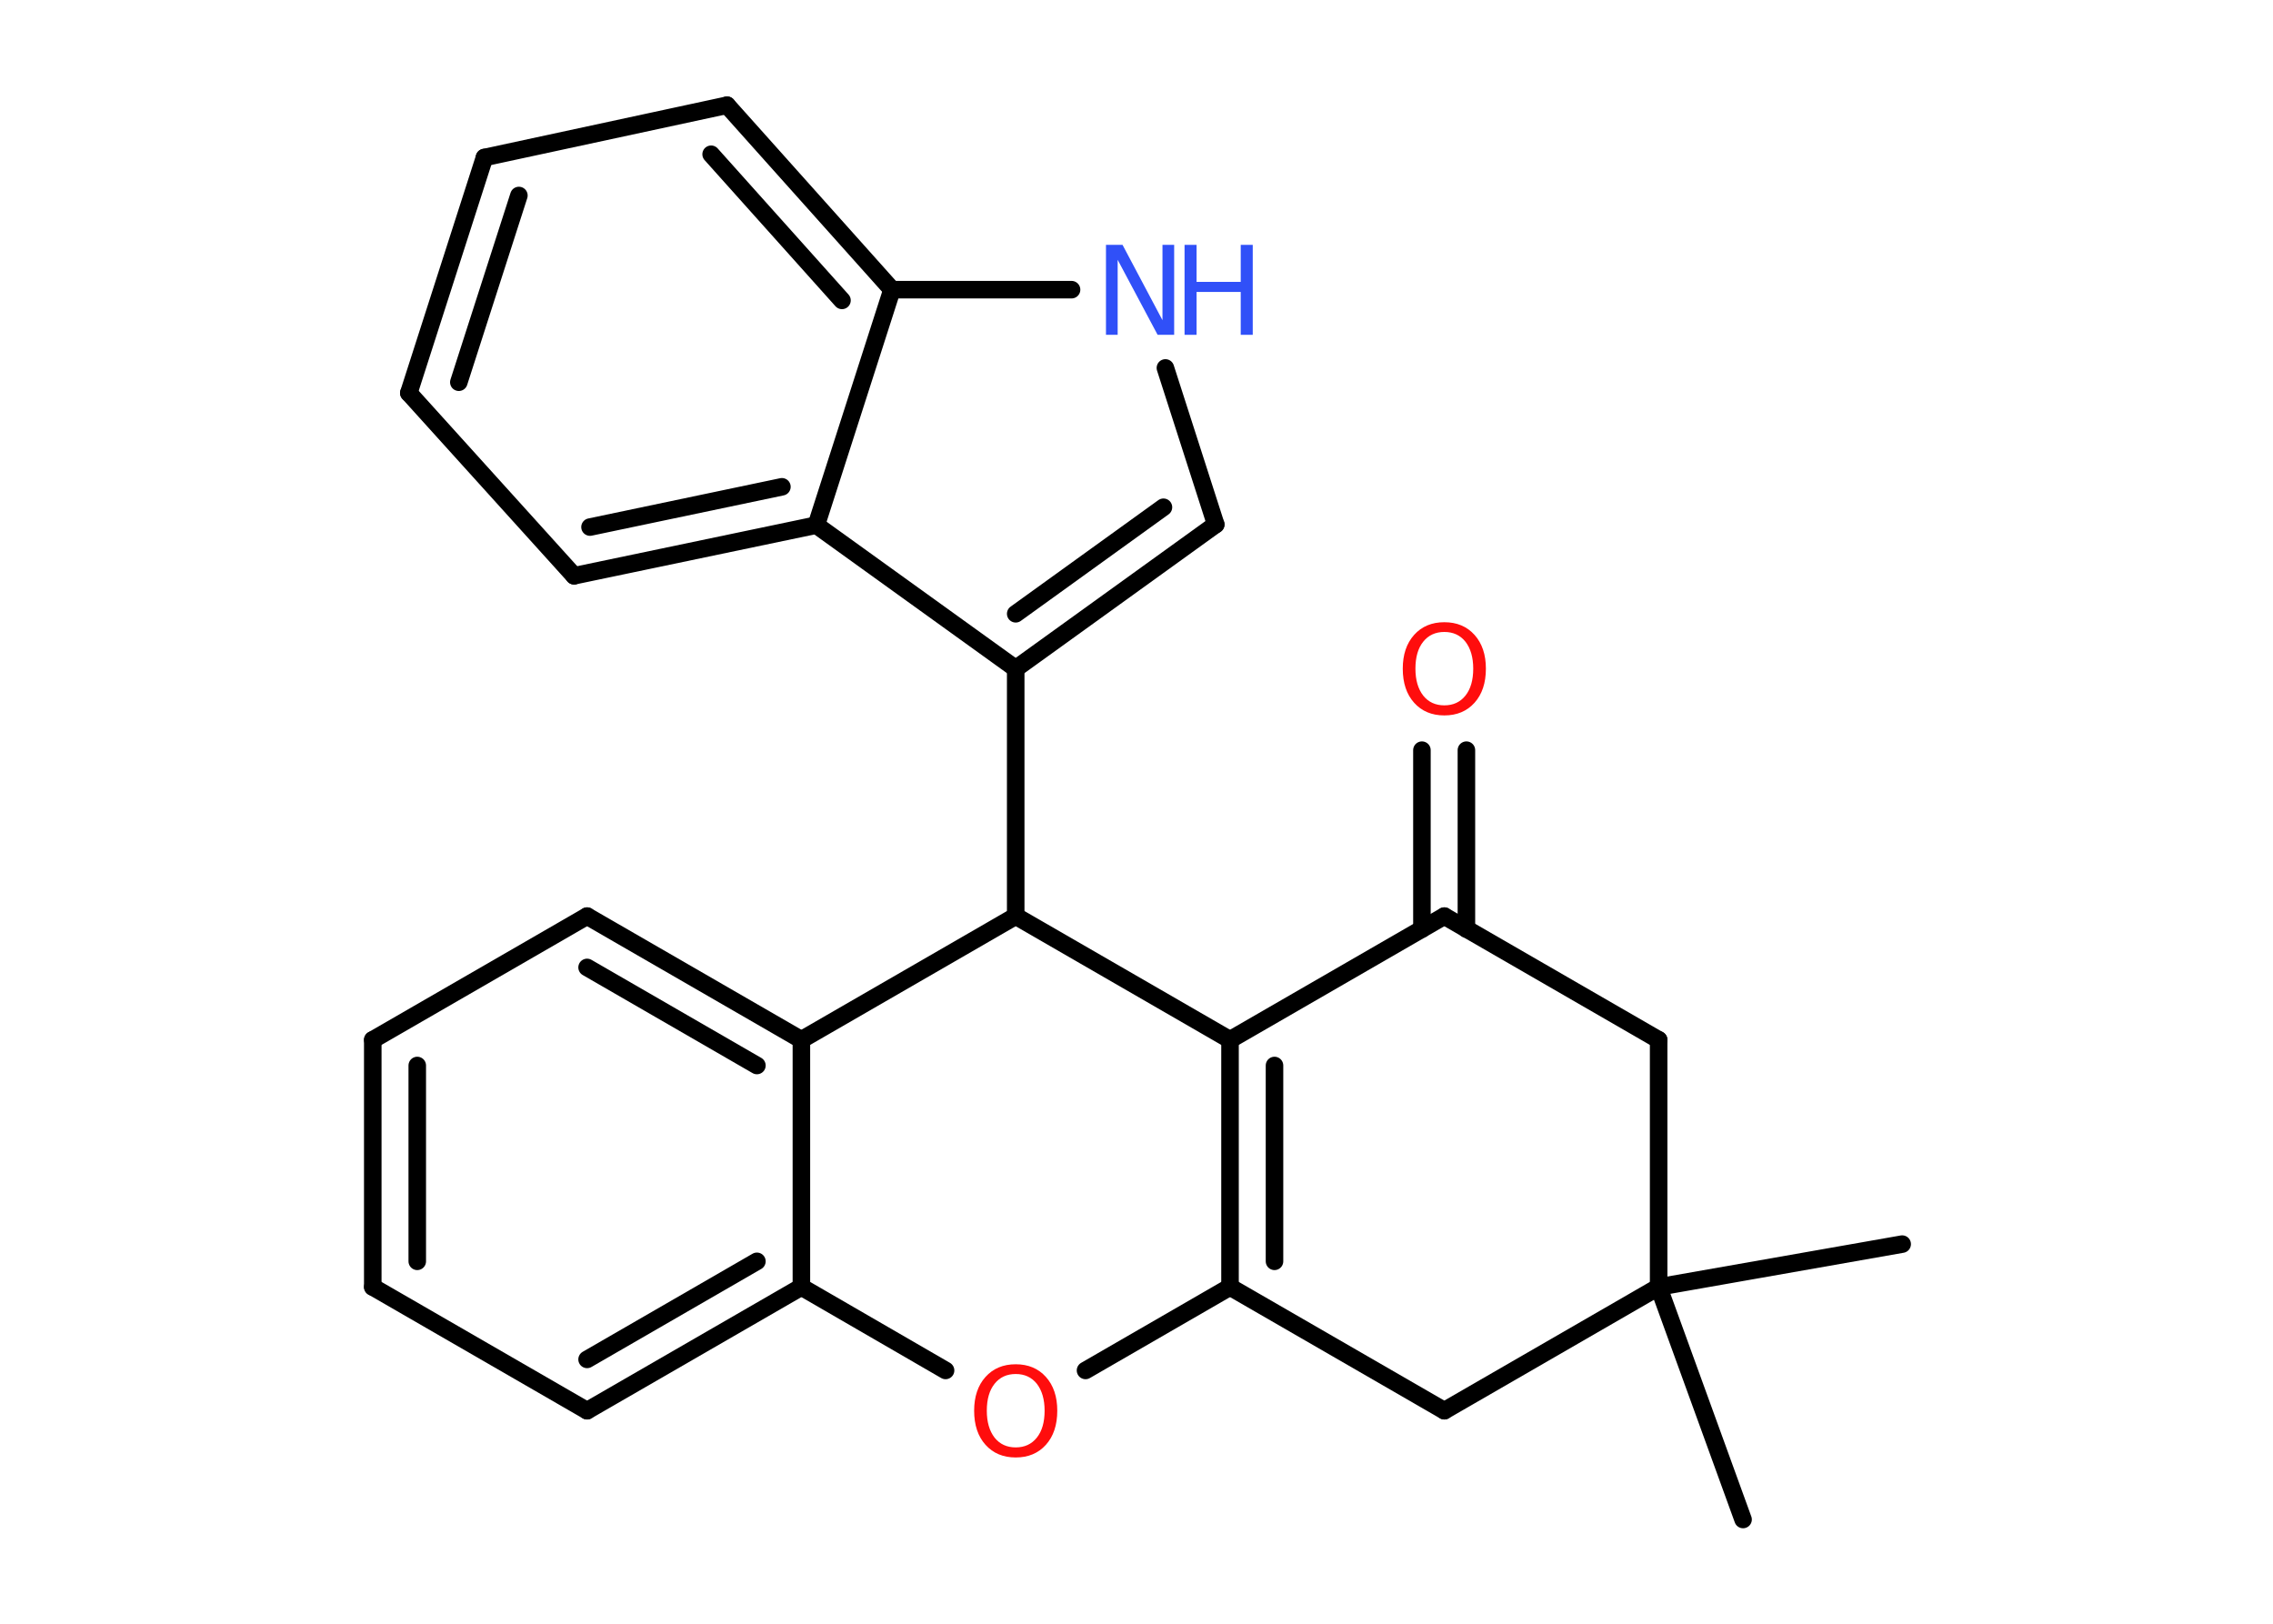 <?xml version='1.0' encoding='UTF-8'?>
<!DOCTYPE svg PUBLIC "-//W3C//DTD SVG 1.1//EN" "http://www.w3.org/Graphics/SVG/1.1/DTD/svg11.dtd">
<svg version='1.2' xmlns='http://www.w3.org/2000/svg' xmlns:xlink='http://www.w3.org/1999/xlink' width='70.0mm' height='50.0mm' viewBox='0 0 70.0 50.0'>
  <desc>Generated by the Chemistry Development Kit (http://github.com/cdk)</desc>
  <g stroke-linecap='round' stroke-linejoin='round' stroke='#000000' stroke-width='.54' fill='#FF0D0D'>
    <rect x='.0' y='.0' width='70.0' height='50.0' fill='#FFFFFF' stroke='none'/>
    <g id='mol1' class='mol'>
      <line id='mol1bnd1' class='bond' x1='53.68' y1='46.79' x2='51.08' y2='39.63'/>
      <line id='mol1bnd2' class='bond' x1='51.08' y1='39.63' x2='58.58' y2='38.31'/>
      <line id='mol1bnd3' class='bond' x1='51.08' y1='39.63' x2='51.08' y2='32.02'/>
      <line id='mol1bnd4' class='bond' x1='51.08' y1='32.02' x2='44.48' y2='28.21'/>
      <g id='mol1bnd5' class='bond'>
        <line x1='43.79' y1='28.61' x2='43.79' y2='23.1'/>
        <line x1='45.16' y1='28.61' x2='45.16' y2='23.1'/>
      </g>
      <line id='mol1bnd6' class='bond' x1='44.48' y1='28.21' x2='37.88' y2='32.02'/>
      <g id='mol1bnd7' class='bond'>
        <line x1='37.88' y1='32.02' x2='37.88' y2='39.63'/>
        <line x1='39.25' y1='32.81' x2='39.25' y2='38.84'/>
      </g>
      <line id='mol1bnd8' class='bond' x1='37.88' y1='39.63' x2='44.48' y2='43.44'/>
      <line id='mol1bnd9' class='bond' x1='51.08' y1='39.63' x2='44.48' y2='43.44'/>
      <line id='mol1bnd10' class='bond' x1='37.88' y1='39.63' x2='33.43' y2='42.2'/>
      <line id='mol1bnd11' class='bond' x1='29.12' y1='42.2' x2='24.68' y2='39.63'/>
      <g id='mol1bnd12' class='bond'>
        <line x1='18.08' y1='43.44' x2='24.68' y2='39.63'/>
        <line x1='18.08' y1='41.86' x2='23.31' y2='38.84'/>
      </g>
      <line id='mol1bnd13' class='bond' x1='18.08' y1='43.44' x2='11.48' y2='39.63'/>
      <g id='mol1bnd14' class='bond'>
        <line x1='11.48' y1='32.02' x2='11.48' y2='39.63'/>
        <line x1='12.85' y1='32.81' x2='12.85' y2='38.84'/>
      </g>
      <line id='mol1bnd15' class='bond' x1='11.48' y1='32.02' x2='18.08' y2='28.21'/>
      <g id='mol1bnd16' class='bond'>
        <line x1='24.68' y1='32.02' x2='18.08' y2='28.21'/>
        <line x1='23.31' y1='32.81' x2='18.08' y2='29.79'/>
      </g>
      <line id='mol1bnd17' class='bond' x1='24.68' y1='39.63' x2='24.68' y2='32.02'/>
      <line id='mol1bnd18' class='bond' x1='24.68' y1='32.02' x2='31.28' y2='28.21'/>
      <line id='mol1bnd19' class='bond' x1='37.88' y1='32.02' x2='31.28' y2='28.21'/>
      <line id='mol1bnd20' class='bond' x1='31.28' y1='28.21' x2='31.28' y2='20.59'/>
      <g id='mol1bnd21' class='bond'>
        <line x1='31.28' y1='20.59' x2='37.44' y2='16.15'/>
        <line x1='31.28' y1='18.9' x2='35.83' y2='15.62'/>
      </g>
      <line id='mol1bnd22' class='bond' x1='37.44' y1='16.15' x2='35.89' y2='11.33'/>
      <line id='mol1bnd23' class='bond' x1='33.0' y1='8.92' x2='27.47' y2='8.92'/>
      <g id='mol1bnd24' class='bond'>
        <line x1='27.47' y1='8.92' x2='22.39' y2='3.24'/>
        <line x1='25.93' y1='9.25' x2='21.9' y2='4.75'/>
      </g>
      <line id='mol1bnd25' class='bond' x1='22.39' y1='3.24' x2='14.92' y2='4.85'/>
      <g id='mol1bnd26' class='bond'>
        <line x1='14.92' y1='4.85' x2='12.59' y2='12.1'/>
        <line x1='15.98' y1='6.02' x2='14.13' y2='11.77'/>
      </g>
      <line id='mol1bnd27' class='bond' x1='12.59' y1='12.1' x2='17.68' y2='17.73'/>
      <g id='mol1bnd28' class='bond'>
        <line x1='17.68' y1='17.73' x2='25.14' y2='16.17'/>
        <line x1='18.17' y1='16.23' x2='24.08' y2='14.99'/>
      </g>
      <line id='mol1bnd29' class='bond' x1='31.28' y1='20.59' x2='25.14' y2='16.17'/>
      <line id='mol1bnd30' class='bond' x1='27.47' y1='8.92' x2='25.14' y2='16.17'/>
      <path id='mol1atm6' class='atom' d='M44.48 19.46q-.41 .0 -.65 .3q-.24 .3 -.24 .83q.0 .52 .24 .83q.24 .3 .65 .3q.41 .0 .65 -.3q.24 -.3 .24 -.83q.0 -.52 -.24 -.83q-.24 -.3 -.65 -.3zM44.48 19.16q.58 .0 .93 .39q.35 .39 .35 1.04q.0 .66 -.35 1.05q-.35 .39 -.93 .39q-.58 .0 -.93 -.39q-.35 -.39 -.35 -1.05q.0 -.65 .35 -1.04q.35 -.39 .93 -.39z' stroke='none'/>
      <path id='mol1atm10' class='atom' d='M31.28 42.31q-.41 .0 -.65 .3q-.24 .3 -.24 .83q.0 .52 .24 .83q.24 .3 .65 .3q.41 .0 .65 -.3q.24 -.3 .24 -.83q.0 -.52 -.24 -.83q-.24 -.3 -.65 -.3zM31.28 42.01q.58 .0 .93 .39q.35 .39 .35 1.04q.0 .66 -.35 1.05q-.35 .39 -.93 .39q-.58 .0 -.93 -.39q-.35 -.39 -.35 -1.05q.0 -.65 .35 -1.04q.35 -.39 .93 -.39z' stroke='none'/>
      <g id='mol1atm20' class='atom'>
        <path d='M34.07 7.54h.5l1.23 2.32v-2.32h.36v2.77h-.51l-1.23 -2.31v2.31h-.36v-2.77z' stroke='none' fill='#3050F8'/>
        <path d='M36.48 7.54h.37v1.14h1.36v-1.14h.37v2.77h-.37v-1.32h-1.36v1.32h-.37v-2.77z' stroke='none' fill='#3050F8'/>
      </g>
    </g>
  </g>
</svg>
